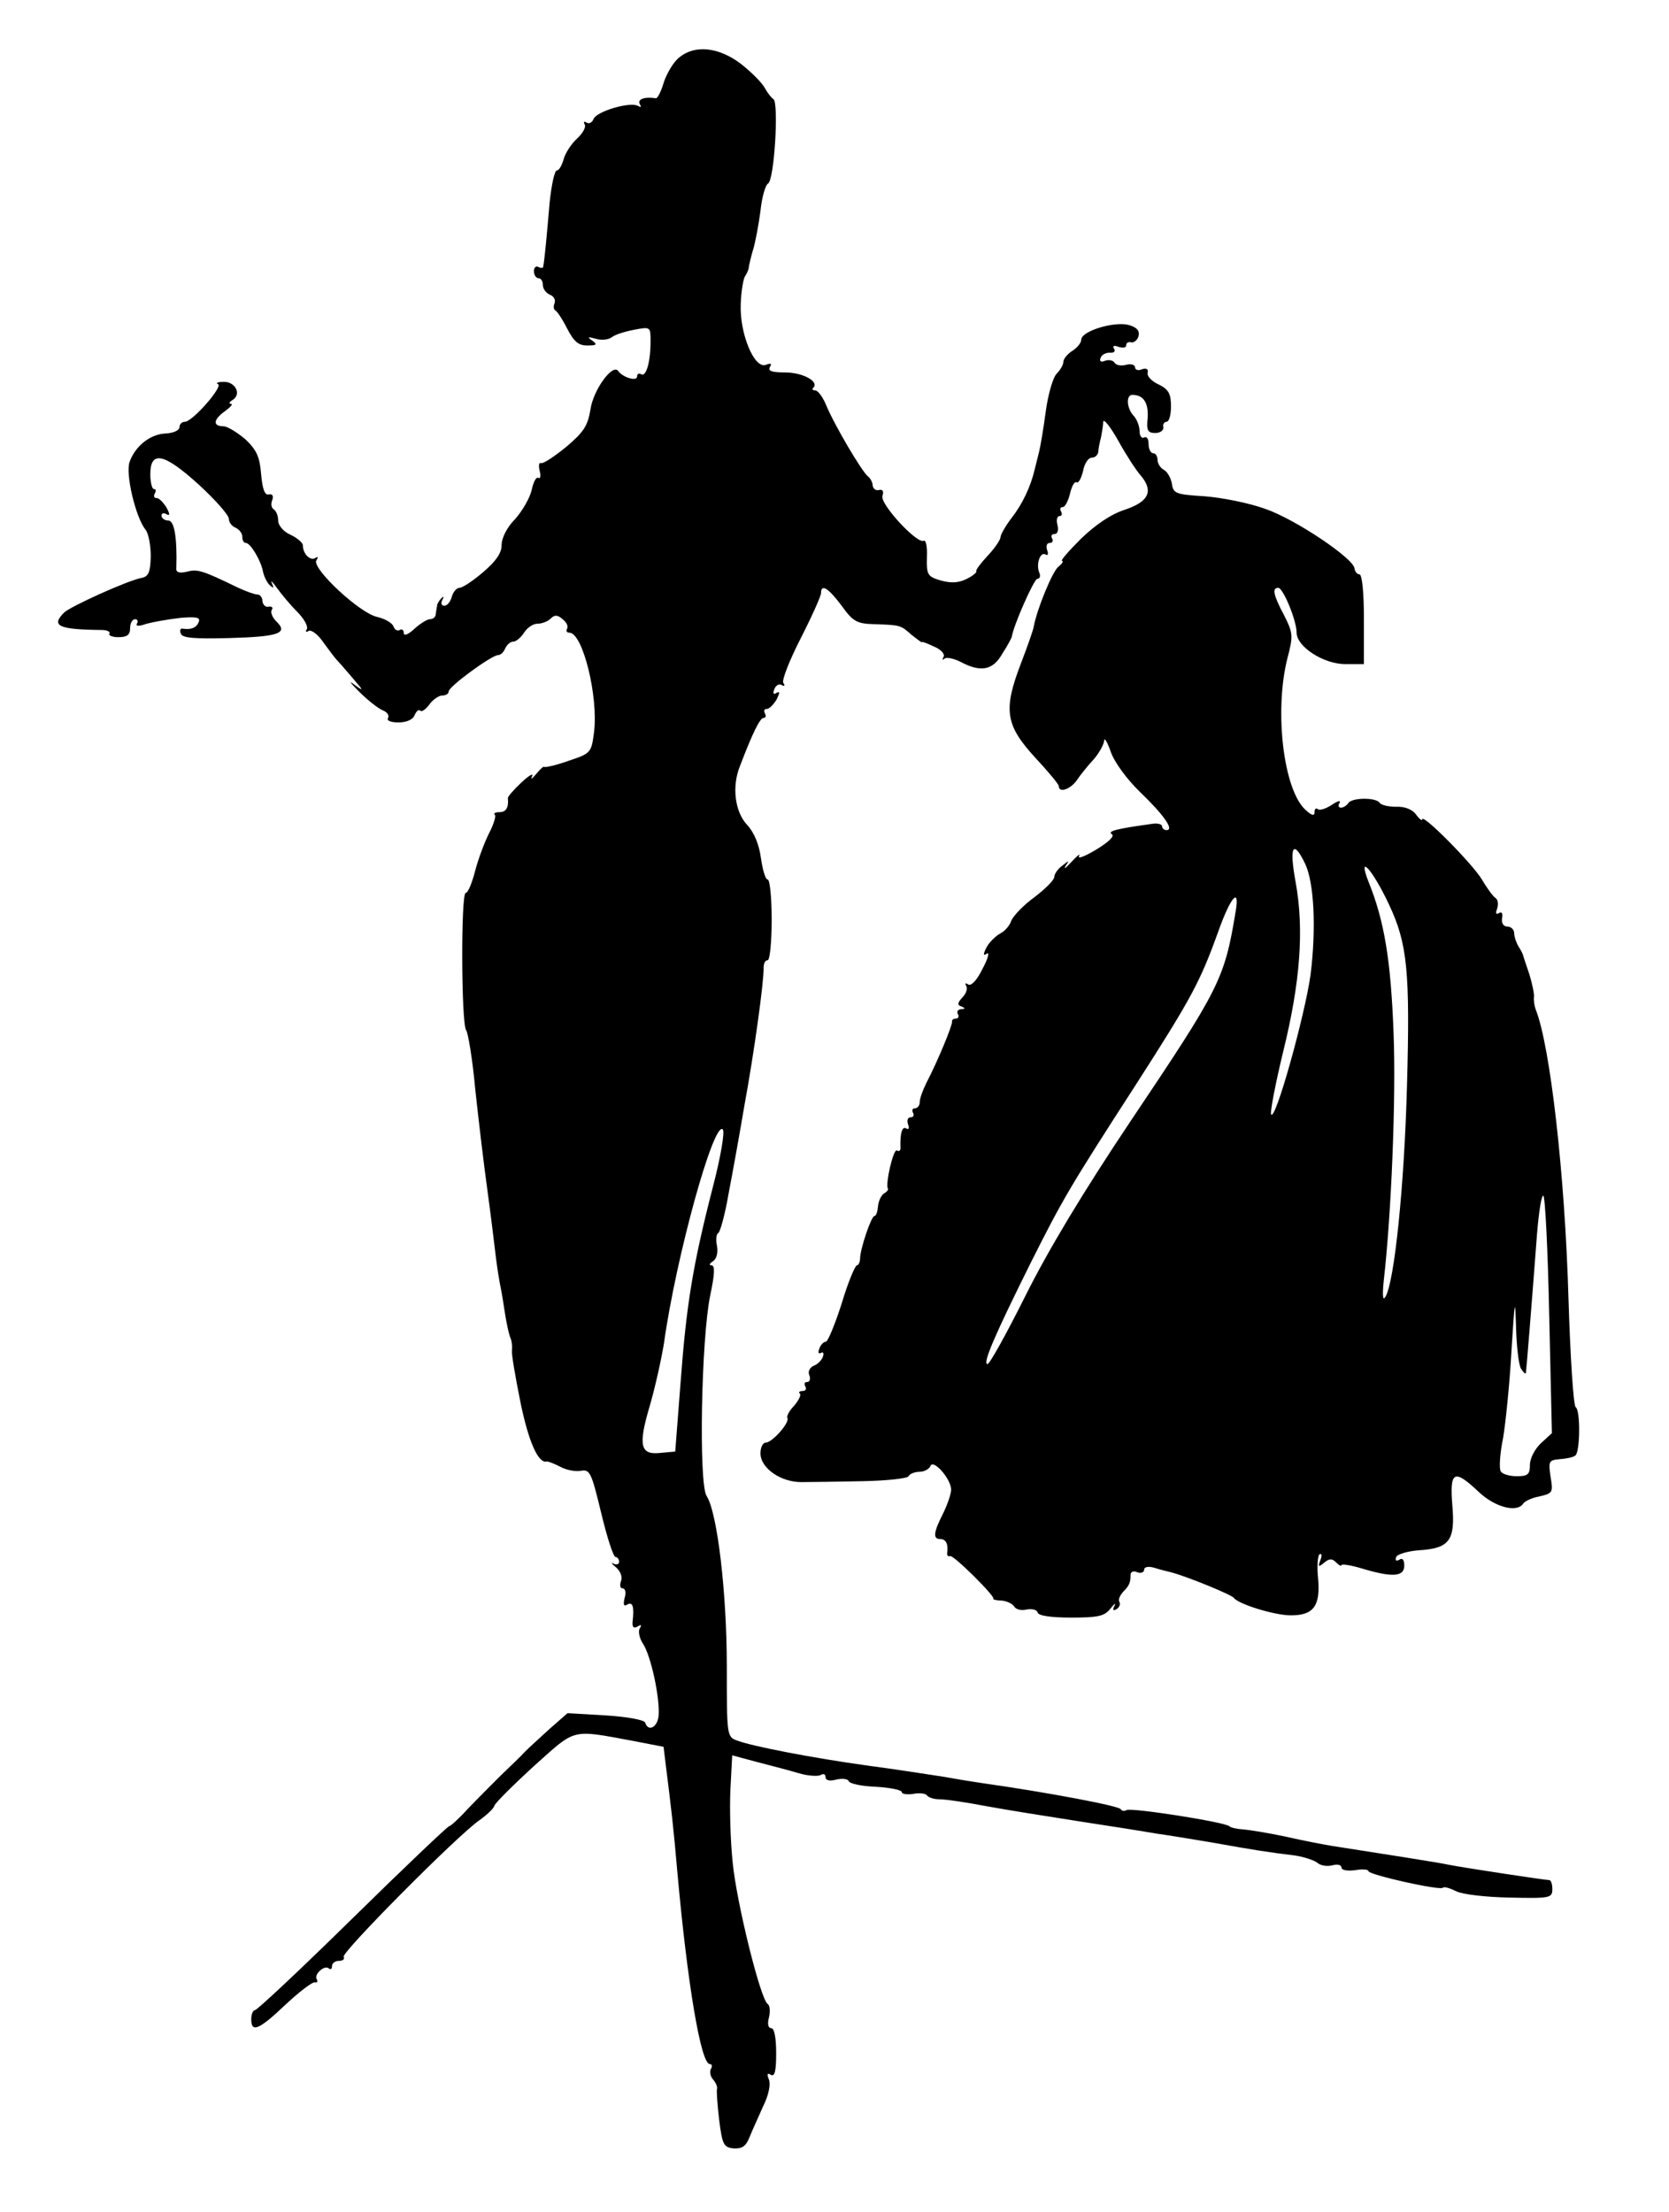 <?xml version="1.0" standalone="no"?>
<!DOCTYPE svg PUBLIC "-//W3C//DTD SVG 20010904//EN"
 "http://www.w3.org/TR/2001/REC-SVG-20010904/DTD/svg10.dtd">
<svg version="1.0" xmlns="http://www.w3.org/2000/svg"
 width="372pt" height="493pt" viewBox="0 0 372 493"
 preserveAspectRatio="xMidYMid meet">
<g transform="translate(0,493) scale(0.1,-0.1)"
fill="#000000" stroke="none">
<path d="M1514 4802 c-12 -9 -27 -34 -34 -54 -6 -21 -14 -37 -18 -37 -25 4
-42 -2 -36 -13 4 -7 3 -8 -4 -4 -17 10 -92 -12 -99 -29 -3 -8 -10 -12 -16 -8
-5 3 -7 2 -4 -4 4 -6 -4 -20 -17 -32 -14 -13 -27 -34 -30 -47 -4 -13 -10 -24
-15 -24 -5 0 -12 -33 -16 -72 -6 -71 -11 -124 -14 -141 0 -5 -5 -5 -11 -2 -5
3 -10 -1 -10 -9 0 -9 5 -16 10 -16 6 0 10 -7 10 -15 0 -9 7 -18 16 -22 8 -3
13 -11 10 -19 -3 -7 -2 -14 2 -16 4 -2 16 -20 26 -40 15 -29 25 -38 45 -38 21
0 23 2 11 11 -12 8 -10 9 8 4 13 -4 28 -2 35 3 7 6 29 13 50 17 37 7 37 7 37
-26 0 -46 -10 -80 -21 -73 -5 3 -9 1 -9 -5 0 -12 -32 -2 -42 12 -12 18 -56
-42 -62 -86 -6 -36 -15 -50 -54 -83 -26 -21 -51 -38 -56 -36 -5 2 -6 -6 -3
-18 3 -11 1 -18 -3 -15 -5 3 -11 -9 -15 -27 -4 -18 -21 -47 -37 -65 -18 -18
-30 -42 -30 -58 0 -18 -13 -36 -41 -60 -22 -19 -46 -35 -53 -35 -6 0 -14 -9
-17 -20 -3 -11 -10 -20 -17 -20 -6 0 -8 6 -4 13 4 7 3 9 -2 4 -5 -5 -10 -13
-10 -18 -1 -5 -2 -13 -3 -19 0 -5 -6 -10 -13 -10 -6 0 -22 -10 -35 -22 -13
-12 -23 -16 -23 -9 0 7 -4 10 -9 7 -5 -3 -11 0 -14 8 -3 8 -19 17 -36 21 -39
8 -146 108 -136 126 5 7 4 10 -3 5 -11 -6 -27 10 -27 29 0 5 -12 16 -27 23
-16 7 -28 21 -28 32 0 10 -4 21 -10 25 -5 3 -7 12 -3 21 3 9 0 14 -8 12 -9 -2
-14 12 -17 45 -3 39 -10 54 -35 78 -18 15 -40 29 -49 29 -25 0 -22 16 4 34 12
9 18 16 13 16 -6 0 -4 4 4 9 20 13 5 41 -21 40 -13 0 -18 -3 -12 -5 12 -5 -57
-84 -74 -84 -7 0 -12 -6 -12 -12 0 -7 -13 -13 -30 -14 -34 -1 -68 -27 -81 -63
-10 -26 13 -123 35 -151 7 -8 12 -35 12 -60 -1 -36 -5 -45 -21 -48 -31 -6
-157 -63 -172 -77 -30 -30 -13 -38 84 -39 12 0 19 -4 17 -8 -3 -4 6 -8 20 -8
19 0 26 5 26 20 0 11 5 20 11 20 5 0 8 -4 4 -10 -3 -6 5 -6 22 0 15 4 49 10
75 13 36 3 45 1 41 -9 -5 -13 -17 -18 -36 -15 -5 1 -7 -4 -4 -11 3 -10 30 -12
108 -10 111 3 132 11 105 37 -9 9 -14 21 -10 26 3 5 0 8 -7 7 -7 -2 -13 4 -14
12 0 8 -5 15 -11 15 -6 0 -26 7 -45 16 -78 38 -89 41 -112 35 -16 -4 -25 -2
-24 7 2 67 -4 107 -18 107 -8 0 -15 5 -15 11 0 5 5 7 11 3 8 -4 8 0 0 15 -7
11 -16 21 -22 21 -6 0 -7 5 -4 10 3 6 3 10 -2 10 -4 0 -8 15 -8 33 0 54 31 47
108 -23 37 -34 67 -68 67 -76 0 -8 7 -17 15 -20 8 -4 15 -12 15 -20 0 -8 3
-14 8 -14 10 0 33 -38 38 -63 2 -11 9 -25 15 -31 9 -8 10 -7 5 4 -4 8 1 4 11
-10 10 -14 30 -38 45 -53 16 -16 25 -33 22 -39 -4 -6 -2 -8 4 -4 6 3 21 -8 33
-26 13 -18 26 -35 29 -38 3 -3 19 -21 35 -40 26 -30 27 -32 5 -16 -14 11 -9 4
10 -15 19 -19 43 -38 53 -42 10 -4 15 -11 12 -17 -4 -6 6 -10 23 -10 18 0 32
6 36 16 4 9 9 14 13 10 3 -3 12 3 20 14 8 11 21 20 29 20 8 0 14 4 14 9 0 11
96 81 110 81 6 0 13 7 16 15 4 8 11 15 18 15 6 0 17 9 24 20 7 11 20 20 30 20
10 0 23 5 30 12 8 8 15 8 26 -2 9 -7 13 -16 10 -21 -3 -5 -1 -9 5 -9 30 0 65
-143 55 -222 -6 -46 -7 -47 -58 -64 -28 -10 -52 -15 -53 -13 -1 2 -9 -5 -18
-16 -9 -11 -13 -13 -9 -5 4 8 -7 2 -24 -14 -17 -16 -31 -32 -30 -35 2 -21 -4
-31 -19 -31 -9 0 -14 -3 -10 -6 3 -3 -3 -22 -13 -41 -10 -20 -24 -57 -31 -84
-7 -27 -16 -49 -21 -49 -11 0 -10 -293 1 -306 4 -5 14 -63 20 -129 7 -66 19
-167 27 -225 8 -58 16 -125 19 -150 3 -25 8 -56 11 -70 3 -14 7 -41 10 -60 3
-19 8 -42 11 -50 4 -8 5 -22 4 -30 -1 -9 8 -60 19 -115 18 -88 40 -138 59
-132 3 0 17 -5 30 -12 13 -7 33 -11 45 -9 21 4 24 -3 46 -94 13 -54 27 -98 32
-98 4 0 8 -5 8 -11 0 -5 -6 -7 -12 -4 -7 4 -5 0 5 -8 10 -9 15 -21 11 -31 -3
-9 -2 -16 4 -16 6 0 8 -10 4 -22 -3 -14 -2 -19 6 -14 12 7 16 -4 12 -38 -1
-12 2 -16 11 -11 8 5 10 4 5 -4 -4 -6 -1 -22 7 -34 18 -27 38 -121 35 -160 -2
-26 -23 -38 -30 -16 -2 6 -40 13 -88 16 l-85 5 -40 -35 c-22 -20 -47 -43 -55
-51 -8 -9 -33 -33 -54 -53 -21 -21 -55 -55 -74 -75 -19 -21 -38 -38 -41 -38
-3 0 -100 -92 -215 -205 -115 -113 -213 -205 -218 -205 -4 0 -8 -9 -8 -20 0
-31 17 -24 77 33 30 28 60 51 65 49 5 -1 7 2 4 7 -7 11 18 33 27 24 4 -3 7 -1
7 5 0 7 7 12 16 12 8 0 13 4 10 9 -6 9 252 269 302 304 17 12 33 27 34 33 2 6
41 45 88 88 95 85 81 82 222 56 l67 -13 5 -41 c12 -95 17 -137 26 -241 22
-244 52 -425 72 -425 5 0 6 -5 3 -10 -4 -6 -2 -17 4 -24 7 -8 11 -18 9 -22 -1
-5 1 -36 5 -69 7 -55 10 -61 33 -63 18 -1 27 5 35 26 6 15 20 45 30 68 12 24
17 48 13 59 -5 13 -4 16 4 11 9 -5 12 9 12 48 0 34 -4 56 -11 56 -7 0 -9 10
-5 24 3 14 2 27 -3 30 -16 10 -70 229 -78 316 -5 47 -7 119 -5 162 l4 76 56
-15 c31 -8 73 -19 93 -25 20 -6 42 -7 48 -4 6 4 11 2 11 -4 0 -8 9 -10 24 -6
13 3 26 2 28 -4 2 -5 29 -11 60 -12 32 -2 58 -7 58 -12 0 -4 11 -6 25 -4 14 3
28 1 31 -3 3 -5 16 -9 29 -9 14 0 60 -7 102 -15 43 -8 137 -23 208 -34 72 -11
148 -23 170 -27 22 -3 78 -12 125 -20 95 -17 127 -22 185 -29 21 -3 45 -11 52
-17 7 -6 22 -8 33 -5 11 3 20 1 20 -5 0 -6 13 -8 30 -6 17 3 30 2 30 -2 0 -8
160 -44 166 -37 3 3 16 -1 30 -8 14 -7 66 -13 119 -14 90 -2 95 -1 95 19 0 11
-3 20 -7 20 -9 0 -187 27 -223 34 -22 5 -164 27 -260 42 -19 3 -66 12 -105 21
-38 8 -81 15 -95 16 -14 1 -27 4 -30 7 -8 9 -218 42 -229 36 -5 -3 -11 -2 -13
2 -2 7 -166 38 -308 58 -14 2 -52 8 -85 14 -33 5 -109 17 -170 25 -123 17
-258 43 -292 56 -23 8 -23 12 -23 165 0 164 -21 343 -45 380 -18 28 -12 350 8
447 10 47 11 67 3 67 -6 0 -5 4 3 9 8 5 12 19 9 35 -3 14 -1 27 3 28 4 2 15
41 23 88 9 47 25 135 35 195 22 119 44 279 43 308 0 9 3 17 9 17 5 0 9 41 9
90 0 50 -4 90 -9 90 -5 0 -11 21 -15 48 -4 30 -15 57 -31 74 -27 29 -34 85
-16 130 29 76 45 108 53 108 5 0 6 5 3 10 -3 6 -2 10 4 10 6 0 15 10 22 21 7
15 8 19 0 15 -7 -5 -9 -1 -5 8 3 9 11 13 17 9 6 -3 7 -1 3 5 -4 6 14 51 39
100 25 49 45 94 45 100 0 22 16 12 46 -28 25 -35 34 -40 72 -41 60 -2 59 -2
84 -24 13 -10 23 -18 23 -16 0 2 12 -3 27 -10 15 -6 25 -17 21 -23 -3 -6 -3
-8 2 -4 4 4 20 1 36 -7 45 -24 72 -19 93 18 11 17 20 34 21 37 4 27 50 130 57
130 6 0 8 7 4 15 -7 19 3 47 15 39 5 -3 6 2 3 10 -3 9 -1 16 6 16 6 0 8 5 5
10 -3 6 -1 10 6 10 6 0 9 8 6 20 -3 11 -1 20 5 20 5 0 6 5 3 10 -3 6 -2 10 4
10 5 0 12 14 16 30 4 17 10 28 15 25 4 -2 10 9 14 25 3 17 12 30 19 30 8 0 14
6 15 13 0 6 3 21 6 32 2 11 5 27 5 35 1 8 16 -11 34 -43 17 -31 40 -66 49 -76
30 -35 19 -59 -35 -77 -31 -10 -66 -34 -98 -65 -27 -27 -46 -49 -42 -49 4 0 1
-6 -8 -13 -13 -10 -48 -95 -55 -134 -1 -7 -14 -44 -29 -83 -39 -102 -34 -136
32 -208 29 -31 53 -60 53 -64 0 -16 26 -7 40 13 8 12 25 33 38 47 12 14 22 32
23 41 0 9 7 -2 15 -25 8 -23 36 -61 65 -89 53 -51 77 -85 59 -85 -5 0 -10 4
-10 9 0 4 -10 7 -22 5 -79 -11 -100 -16 -90 -23 7 -4 -6 -17 -34 -34 -25 -15
-42 -22 -39 -15 4 7 -3 2 -16 -12 -13 -14 -19 -19 -14 -10 9 13 8 13 -7 1 -10
-7 -18 -19 -18 -25 0 -7 -20 -27 -45 -46 -25 -18 -47 -42 -51 -52 -3 -10 -14
-23 -24 -28 -11 -6 -25 -20 -31 -31 -8 -16 -8 -20 1 -14 6 4 2 -12 -10 -34
-12 -25 -25 -39 -32 -35 -6 4 -8 3 -4 -4 3 -6 -1 -17 -9 -25 -11 -12 -12 -17
-2 -20 9 -4 9 -6 -1 -6 -7 -1 -10 -5 -7 -11 3 -5 1 -10 -4 -10 -6 0 -10 -3 -9
-7 1 -8 -32 -88 -57 -136 -8 -16 -15 -35 -15 -43 0 -8 -5 -14 -11 -14 -5 0 -7
-4 -4 -10 3 -5 1 -10 -5 -10 -7 0 -9 -7 -6 -16 3 -8 2 -12 -4 -9 -9 6 -14 -10
-13 -42 1 -7 -3 -10 -8 -7 -8 4 -26 -75 -20 -85 2 -2 -2 -7 -9 -11 -6 -4 -12
-17 -13 -28 -1 -12 -4 -22 -8 -22 -7 0 -32 -74 -32 -95 0 -8 -4 -15 -7 -15 -4
0 -20 -38 -34 -85 -15 -47 -31 -85 -35 -85 -5 0 -12 -7 -15 -16 -3 -8 -2 -12
4 -9 5 3 7 -1 4 -9 -3 -8 -12 -17 -21 -20 -8 -4 -13 -13 -9 -21 3 -8 1 -15 -5
-15 -6 0 -7 -4 -4 -10 3 -5 1 -10 -6 -10 -7 0 -10 -3 -6 -6 3 -3 -3 -15 -13
-27 -11 -11 -17 -23 -15 -27 6 -10 -34 -55 -48 -55 -7 0 -12 -11 -12 -24 0
-33 46 -65 93 -64 20 0 81 1 134 2 54 1 100 6 103 11 3 6 15 10 25 10 10 0 21
6 24 13 6 16 46 -29 46 -53 0 -9 -8 -32 -17 -51 -23 -45 -24 -59 -7 -59 13 0
18 -12 15 -32 0 -5 2 -7 7 -6 7 3 101 -90 96 -95 -2 -1 6 -4 18 -4 12 -1 25
-7 29 -14 4 -6 16 -9 27 -6 12 2 23 0 25 -7 2 -7 30 -11 75 -11 59 0 74 3 87
20 9 11 13 14 9 6 -5 -9 -3 -12 5 -7 6 4 9 11 6 16 -3 5 1 14 8 22 14 14 17
21 17 39 0 6 7 9 15 5 8 -3 15 0 15 5 0 7 9 9 23 5 12 -4 29 -8 37 -10 35 -9
135 -50 140 -57 10 -14 91 -39 127 -39 51 0 66 21 61 81 -3 27 -1 52 3 55 5 3
6 -3 2 -13 -6 -15 -4 -16 8 -6 12 10 18 10 27 1 7 -7 12 -9 12 -6 0 3 21 0 47
-8 67 -20 93 -18 93 7 0 12 -4 18 -11 13 -7 -4 -10 -2 -7 6 2 6 25 13 50 15
69 4 82 22 75 101 -6 76 4 81 59 29 36 -34 85 -47 99 -26 3 5 19 13 36 16 30
7 31 9 25 44 -5 34 -4 37 20 39 14 1 30 4 35 8 11 7 12 101 1 108 -5 3 -12
112 -16 241 -8 279 -41 565 -73 645 -3 8 -5 21 -4 28 1 7 -4 30 -10 50 -7 20
-13 39 -14 42 0 3 -5 12 -10 20 -5 8 -10 22 -10 30 0 8 -7 15 -15 15 -9 0 -14
8 -12 19 2 11 -1 15 -7 11 -7 -4 -8 0 -4 10 3 10 2 20 -4 24 -5 3 -19 22 -30
41 -22 36 -133 148 -133 134 0 -4 -6 0 -14 11 -8 11 -25 18 -44 17 -18 0 -34
4 -37 9 -8 12 -62 12 -70 -1 -3 -5 -11 -10 -16 -10 -6 0 -7 5 -3 11 3 6 -5 4
-18 -5 -14 -9 -28 -13 -31 -9 -4 3 -7 0 -7 -7 0 -9 -6 -8 -20 5 -49 44 -70
218 -41 336 14 53 13 58 -7 98 -24 45 -27 61 -13 61 11 0 41 -73 41 -100 0
-31 60 -70 108 -70 l42 0 0 100 c0 60 -4 100 -10 100 -5 0 -10 6 -11 13 -1 22
-132 110 -199 133 -36 13 -96 25 -135 28 -64 4 -70 6 -73 28 -2 12 -10 27 -18
31 -8 4 -14 15 -14 22 0 8 -4 15 -10 15 -5 0 -10 9 -10 21 0 11 -4 17 -10 14
-5 -3 -10 3 -10 14 0 11 -6 26 -12 33 -17 17 -19 48 -4 48 25 0 36 -18 34 -51
-3 -28 0 -34 17 -34 11 0 19 6 18 13 -2 6 2 12 7 12 6 0 10 16 10 34 0 28 -5
38 -27 49 -16 7 -27 19 -25 26 2 9 -3 11 -13 8 -8 -4 -15 -1 -15 4 0 6 -9 9
-20 6 -11 -3 -23 -1 -26 5 -3 5 -13 7 -21 4 -9 -4 -13 -1 -10 6 2 7 11 12 20
12 10 -1 14 3 10 9 -4 6 0 8 10 4 10 -3 17 -2 17 3 0 6 5 9 12 7 6 -1 14 6 16
15 2 12 -5 19 -23 24 -33 8 -105 -14 -105 -33 0 -7 -9 -18 -20 -25 -11 -7 -20
-18 -20 -25 0 -6 -7 -18 -15 -26 -8 -8 -19 -46 -24 -83 -5 -38 -12 -79 -15
-91 -3 -13 -8 -31 -10 -40 -9 -38 -27 -76 -51 -107 -14 -18 -25 -38 -25 -43 0
-6 -13 -25 -29 -42 -15 -16 -27 -32 -25 -34 2 -2 -7 -10 -21 -17 -18 -9 -34
-10 -57 -4 -31 9 -33 13 -32 52 1 23 -2 39 -7 37 -14 -9 -99 83 -92 100 3 10
1 15 -8 13 -7 -2 -13 3 -14 10 0 7 -5 16 -10 20 -13 9 -76 116 -94 160 -7 17
-18 32 -24 32 -6 0 -8 3 -4 6 13 14 -24 34 -63 34 -29 0 -39 3 -34 12 5 8 2 9
-9 5 -26 -10 -59 71 -56 136 1 29 6 57 10 62 4 6 8 15 8 20 1 6 5 24 10 40 5
17 12 55 16 85 3 30 11 58 17 61 14 9 24 179 12 188 -5 3 -14 15 -20 26 -6 11
-30 35 -53 53 -49 37 -102 43 -137 14z m1395 -1797 c20 -42 25 -144 12 -248
-13 -92 -80 -332 -88 -310 -2 6 10 69 27 139 38 154 47 271 28 377 -15 81 -6
98 21 42z m187 -91 c41 -87 47 -149 40 -404 -6 -223 -28 -437 -48 -470 -6 -10
-7 2 -4 34 17 147 28 411 22 556 -6 158 -20 246 -55 333 -27 68 8 30 45 -49z
m-342 -16 c-25 -151 -35 -170 -235 -468 -105 -157 -182 -285 -233 -387 -42
-84 -80 -153 -85 -153 -12 0 17 66 97 227 71 141 86 167 232 393 126 196 145
232 185 343 28 79 49 102 39 45z m-1165 -613 c-45 -175 -59 -262 -72 -435
l-12 -155 -33 -3 c-45 -5 -50 16 -24 104 12 41 26 104 32 141 27 193 111 496
131 476 5 -5 -5 -63 -22 -128z m1864 -286 l6 -263 -24 -22 c-14 -13 -25 -34
-25 -49 0 -21 -5 -25 -29 -25 -17 0 -33 5 -36 11 -4 6 -2 39 5 73 6 35 15 124
19 197 7 111 8 120 10 54 1 -44 6 -87 11 -95 5 -8 10 -13 11 -10 1 5 13 153
25 312 4 48 10 86 14 83 4 -2 10 -122 13 -266z"/>
</g>
</svg>
